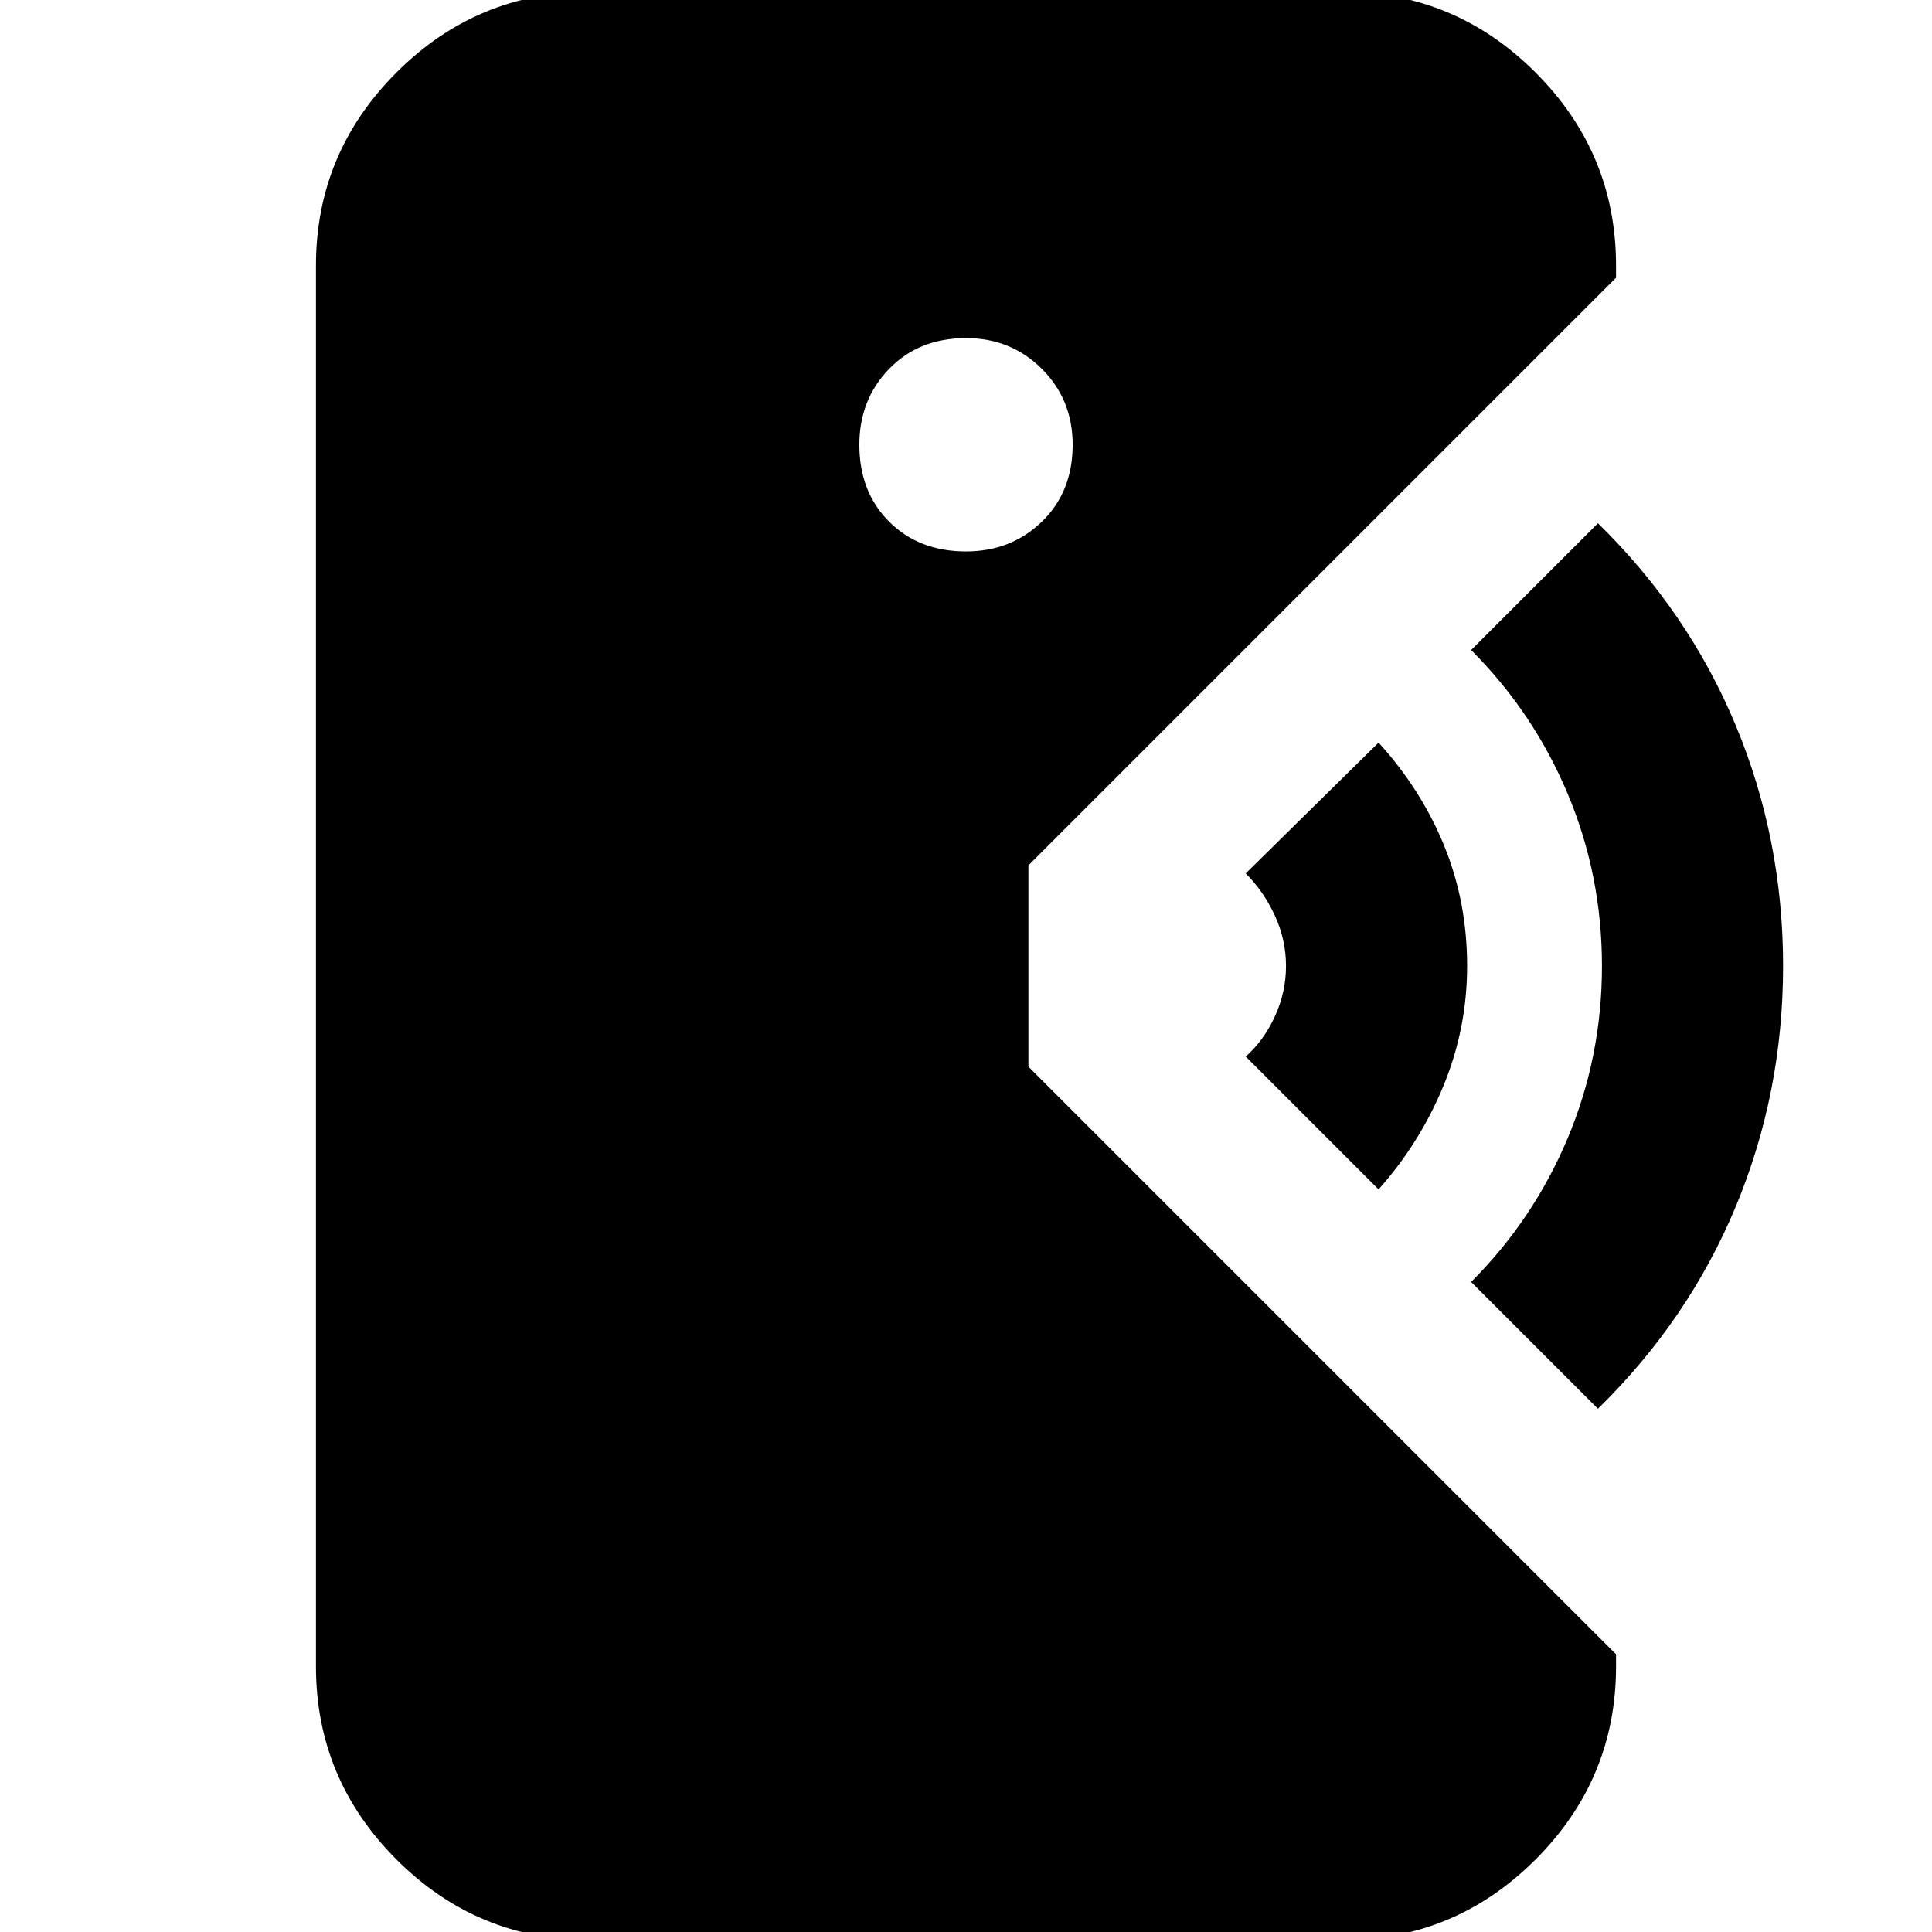 <svg xmlns="http://www.w3.org/2000/svg" height="24" viewBox="0 -960 960 960" width="24"><path d="M293 4q-55.98 0-95.99-40.01Q157-76.03 157-132v-696q0-55.97 40.01-95.99Q237.02-964 293-964h374q55.97 0 95.99 40.01Q803-883.97 803-828v6L511-530v100l292 292v6q0 55.97-40.01 95.99Q722.97 4 667 4H293Zm187-690q22.4 0 37.7-14.8Q533-715.6 533-739q0-22.4-15.3-37.7Q502.4-792 480-792q-23.4 0-38.2 15.3Q427-761.4 427-739q0 23.4 14.8 38.2Q456.6-686 480-686Zm205 317-66-66q9-8 14.5-20t5.5-25q0-13-5.5-25T619-526l66-65q21 23 32.5 51t11.5 60q0 31-11.74 59.5Q705.51-392 685-369Zm109 109-63-63q31-31 48-71.5t17-85.5q0-45-17-85.5T731-637l63-63q45 44 68.5 100.5T886-480q0 63-23.5 119.5T794-260Z"/></svg>